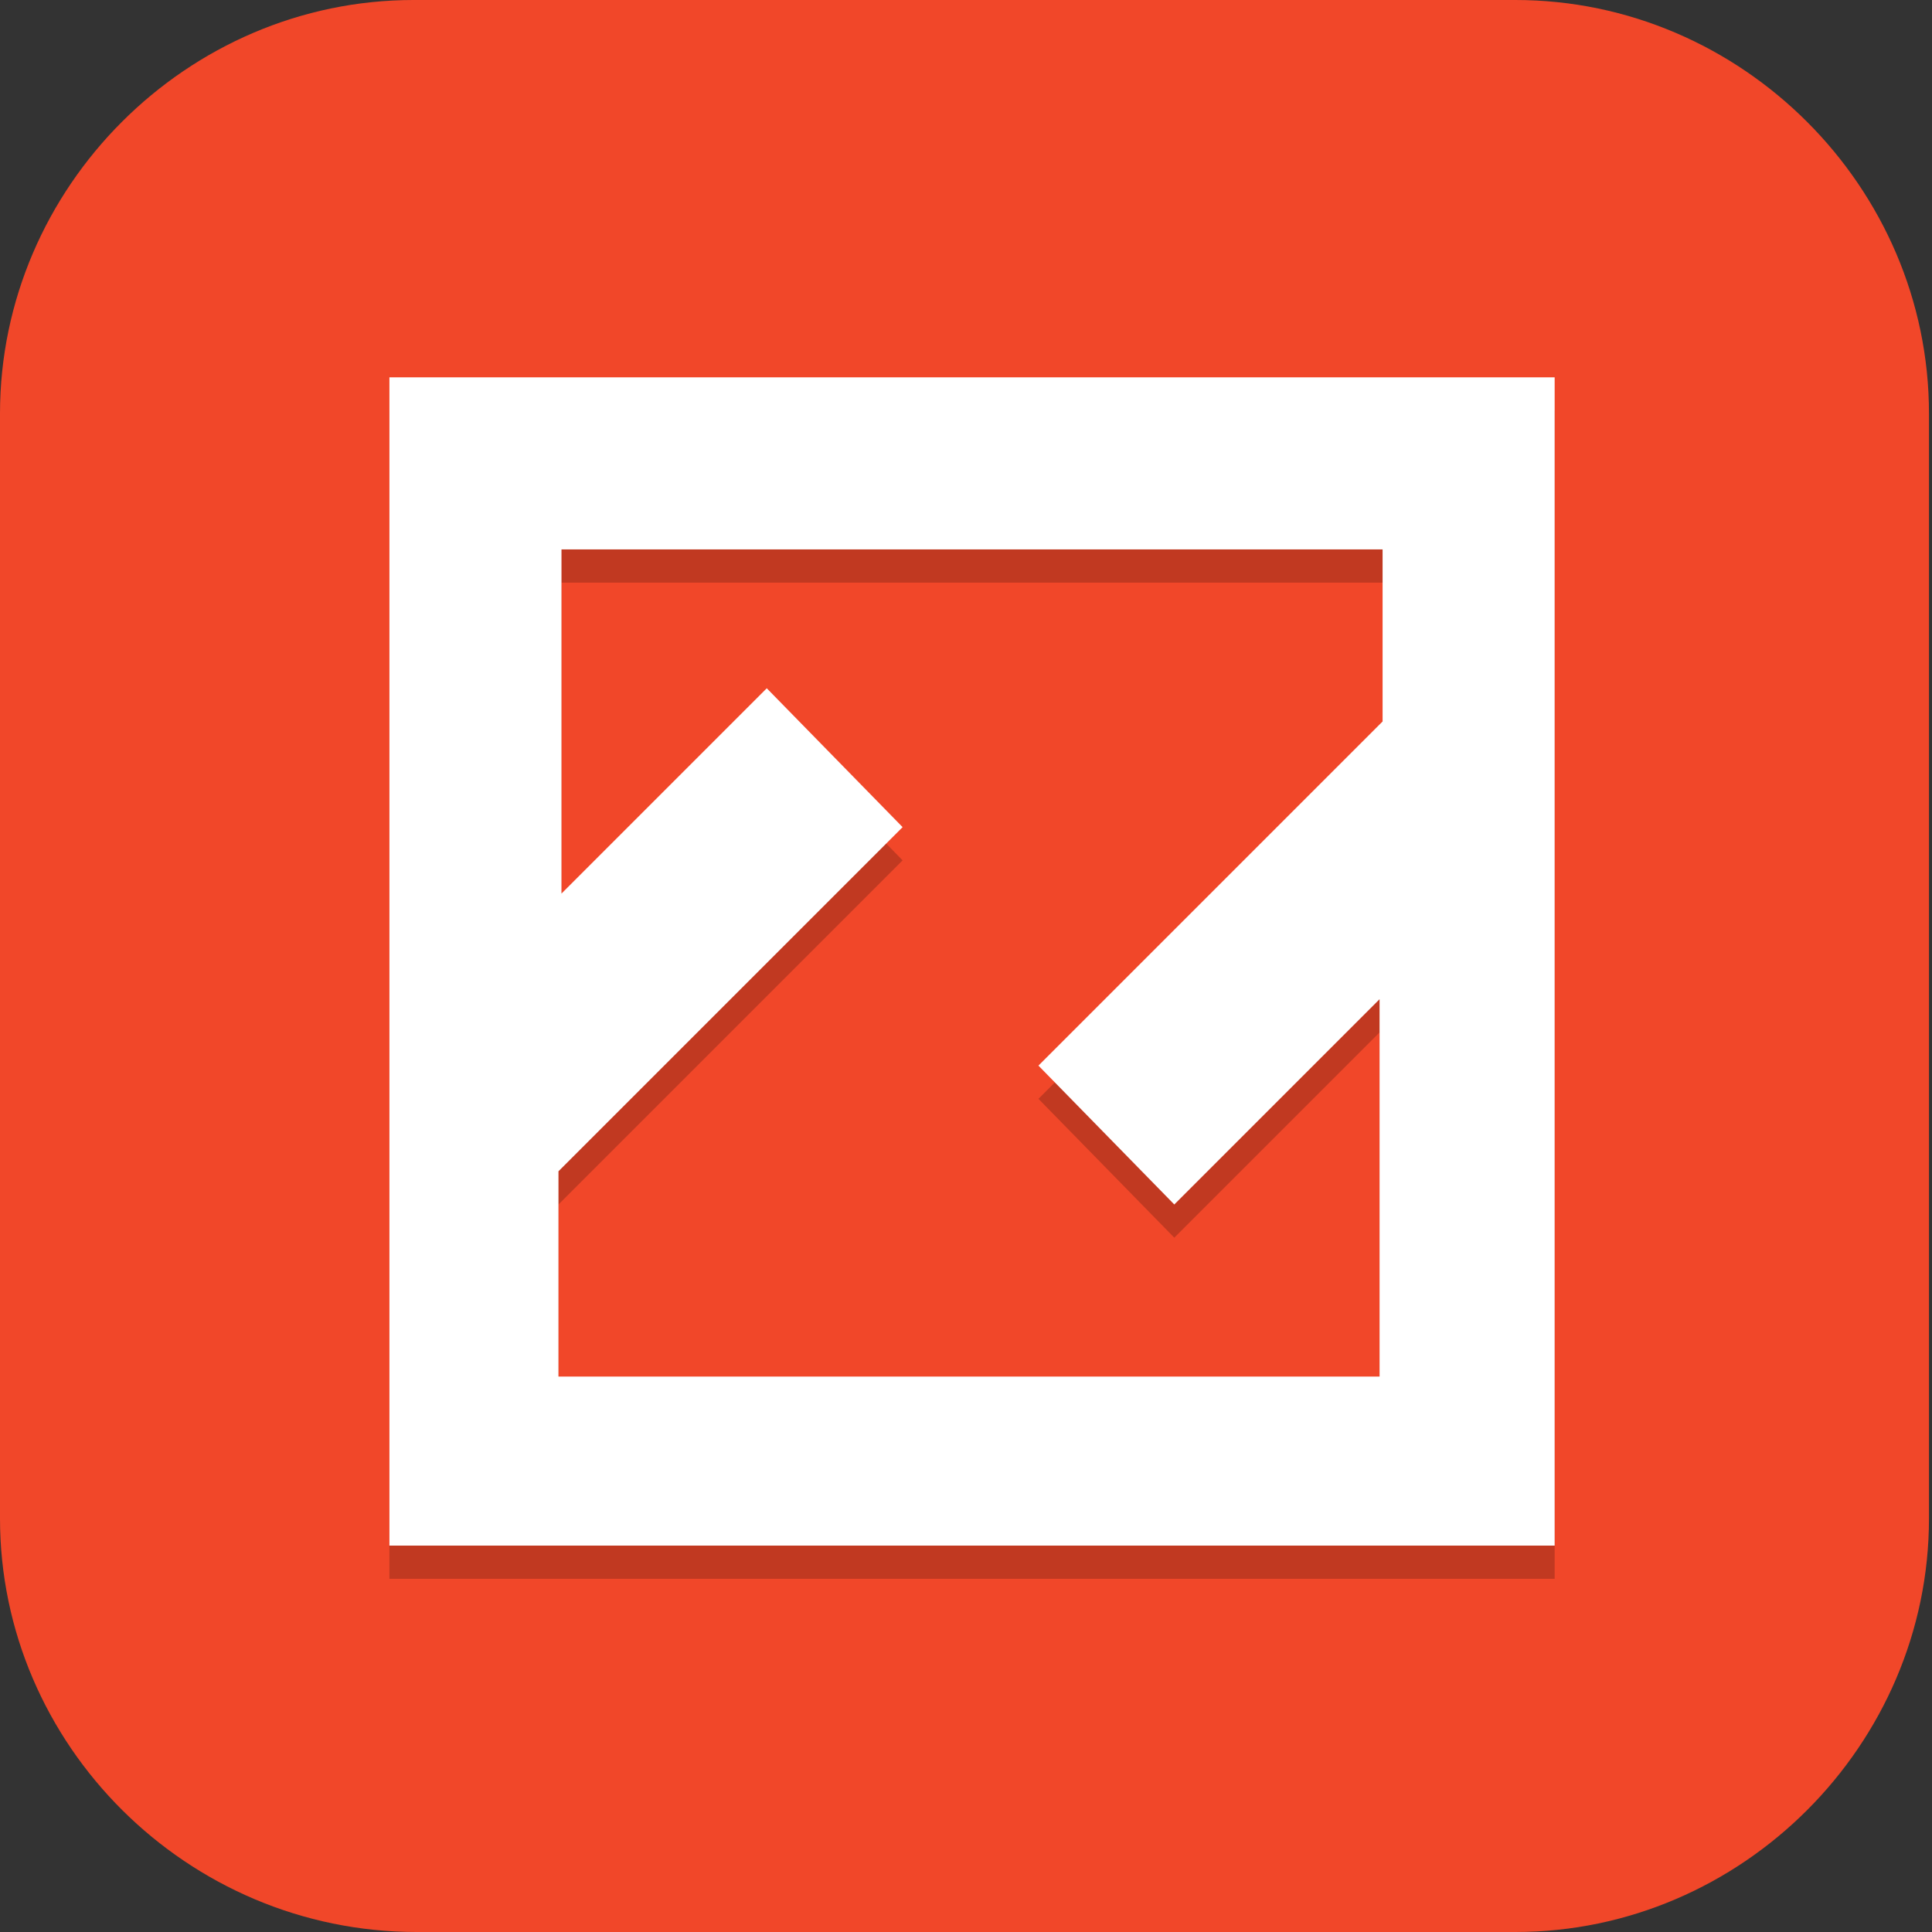 <?xml version="1.0" encoding="UTF-8"?>
<svg id="_图层_1" xmlns="http://www.w3.org/2000/svg" version="1.1" viewBox="0 0 64 64" width="64" height="64">
  <rect x="0" y="0" width="64" height="64" fill="#333333" stroke="none"/>
  <!-- Generator: Adobe Illustrator 29.0.1, SVG Export Plug-In . SVG Version: 2.1.0 Build 192)  -->
  <defs>
    <style>
      .st0 {
        fill: #3584e4;
      }

      .st0, .st1, .st2, .st3, .st4, .st5, .st6 {
        display: none;
      }

      .st7 {
        fill: #facb64;
      }

      .st8 {
        fill: #fd8826;
      }

      .st1, .st2, .st9, .st10, .st11, .st5 {
        isolation: isolate;
      }

      .st1, .st10, .st11, .st5 {
        opacity: .2;
      }

      .st2, .st12, .st11, .st5 {
        fill: #fff;
      }

      .st2, .st9 {
        opacity: .1;
      }

      .st13 {
        fill: #ff2b6d;
      }

      .st3, .st14 {
        fill: #f14729;
      }

      .st15 {
        fill: #a45390;
      }

      .st16 {
        fill: #3d3846;
      }

      .st17 {
        fill: #b4b3b0;
      }

      .st18 {
        fill: #6db832;
      }

      .st19 {
        fill: #c2352a;
      }

      .st20 {
        fill: #4987d7;
      }

      .st6 {
        fill: #e4e4e4;
      }

      .st21 {
        fill: #fafafa;
      }

      .st22 {
        fill: none;
        stroke: #a81717;
        stroke-linecap: square;
        stroke-linejoin: round;
        stroke-width: 6px;
      }
    </style>
  </defs>
  <path class="st14" d="M50.3,64H13.8c-7.6,0-13.8-6.2-13.8-13.7V13.7C0,6.2,6.2,0,13.7,0h36.5c7.5,0,13.7,6.2,13.7,13.7v36.6c0,7.5-6.2,13.7-13.7,13.7h0Z"/>
  <g class="st4">
    <path class="st1" d="M0,59.5v2.3c0,1.9,1.5,3.4,3.4,3.4h57.4c1.9,0,3.4-1.5,3.4-3.4v-2.3c0,1.9-1.5,3.4-3.4,3.4H3.4c-1.9,0-3.4-1.5-3.4-3.4Z"/>
    <path class="st20" d="M3.2-.1C2.3-.1,1.5.3.9.8l31.2,31.2L63.3.8c-.6-.6-1.4-.9-2.3-.9,0,0-57.8,0-57.8,0Z"/>
    <path class="st15" d="M3.2,64.1c-.9,0-1.7-.4-2.3-.9l31.2-31.2,31.2,31.2c-.6.6-1.4.9-2.3.9H3.2Z"/>
    <path class="st18" d="M64.2,3.1c0-.9-.4-1.7-.9-2.3l-31.2,31.2,31.2,31.2c.6-.6.9-1.4.9-2.3V3.1h0Z"/>
    <path class="st19" d="M0,3.1c0-.9.4-1.7.9-2.3l31.2,31.2L.9,63.2c-.6-.6-.9-1.4-.9-2.3V3.1h0Z"/>
    <path class="st10" d="M35,5.6c-1.4,0-2.5.2-3.6.5-1,.3-1.9.8-2.6,1.3-.7.6-1.3,1.2-1.8,2s-.8,1.3-1.1,2.1c-.3.9-.5,1.8-.6,2.8s-.2,1.9-.2,2.9h0c0,1.5.2,2.9.5,4,.4,1.1.9,2,1.5,2.8.7.7,1.4,1.3,2.3,1.7.9.4,1.8.5,2.8.5s2-.2,2.8-.5,1.5-.8,2.1-1.4,1-1.4,1.3-2.2c.3-.9.5-1.9.5-3s0-2-.4-2.8c-.3-.8-.6-1.6-1.1-2.1-.5-.6-1.1-1-1.8-1.3s-1.5-.4-2.4-.4-1.1,0-1.5.2c-.4.1-.8.3-1.2.5-.4.2-.7.6-.9.9-.3.3-.5.6-.7.9h-.2c0-1,.2-1.8.4-2.6.2-.8.5-1.1,1-1.7.5-.6,1.1-1,1.9-1.3.8-.3,1.8-.5,3.1-.5s.8,0,1.2,0,.8.1,1.1.2v-3.5h-2.6s.2,0,.2,0ZM32.4,16c.8,0,1.5.3,1.9.9s.6,1.4.6,2.4,0,1.1-.2,1.6c0,.4-.3.8-.5,1.1-.2.3-.5.5-.8.7-.3.1-.7.2-1,.2s-.9-.1-1.2-.4c-.3-.2-.6-.5-.9-.9-.2-.4-.4-.8-.5-1.3s-.2-1-.2-1.4,0-.7.2-1c.1-.3.3-.6.6-.9.3-.3.6-.5.9-.7.4-.2.7-.3,1.2-.3h0ZM47,24v10.3l1,.9c.2,0,.4,0,.6-.2.2,0,.5,0,.8-.2h1.6c1.3,0,2.3.3,3,.8.6.5,1,1.3,1,2.3s-.3,2-1,2.5-1.6.8-2.9.8-.9,0-1.3,0-.9-.2-1.4-.3-.9-.3-1.3-.4c-.4-.2-.8-.3-1.1-.5v3.7c.3.2.7.3,1.1.5.4,0,.9.3,1.3.3s1,.2,1.5.2h1.5c1.3,0,2.4-.2,3.4-.5s1.8-.8,2.5-1.4c.7-.6,1.2-1.4,1.5-2.2.3-.9.5-1.9.5-3s-.2-1.9-.5-2.7-.8-1.4-1.3-2c-.6-.5-1.2-.9-2-1.2-.8-.3-1.6-.4-2.5-.4h0c-.6,0-1.1,0-1.5.1-.4,0-.7.1-1,.2l.3-4.1h6.5v-3.4h-10.3,0ZM11.5,24.1c-.8,0-1.6,0-2.2.3-.7.2-1.3.4-1.8.6-.6.3-1.1.6-1.5.9-.5.3-.9.5-1.3.9l2.4,2.8c.7-.7,1.5-1.2,2.1-1.6.7-.4,1.4-.5,2.1-.5s1.3.2,1.7.6.6.9.6,1.6,0,1.2-.3,1.7c-.2.5-.5,1.1-.8,1.6-.4.5-.8,1.1-1.3,1.6-.5.6-1,1.2-1.7,1.8l-4.8,5.4v2.8h13.7v-3.4h-8.3v-.2l2.5-2.7c.7-.7,1.4-1.4,2-2.1.6-.7,1.2-1.4,1.7-2.1.5-.7.9-1.4,1.1-2.2.3-.7.4-1.5.4-2.3s-.1-1.7-.4-2.4c-.3-.7-.7-1.1-1.3-1.6-.6-.5-1.2-.9-2-1.2-.8-.3-1.7-.4-2.6-.4h0ZM25.2,42.5v3.2h9.4l-7.3,17.2h4.5l7.1-17.7v-2.7h-13.8.1Z"/>
    <path class="st12" d="M35,4.5c-1.4,0-2.5.2-3.6.5-1,.3-1.9.8-2.6,1.3-.7.6-1.3,1.2-1.8,2s-.8,1.3-1.1,2.1c-.3.9-.5,1.8-.6,2.8s-.2,1.9-.2,2.9h0c0,1.5.2,2.9.5,4,.4,1.1.9,2,1.5,2.8.7.7,1.4,1.3,2.3,1.7.9.4,1.8.5,2.8.5s2-.2,2.8-.5,1.5-.8,2.1-1.4,1-1.4,1.3-2.2c.3-.9.5-1.9.5-3s0-2-.4-2.8c-.3-.8-.6-1.6-1.1-2.1-.5-.6-1.1-1-1.8-1.3s-1.5-.4-2.4-.4-1.1,0-1.5.2c-.4.1-.8.3-1.2.5-.4.2-.7.6-.9.9-.3.3-.5.6-.7.9h-.2c0-1,.2-1.8.4-2.6.2-.8.5-1.1,1-1.7.5-.6,1.1-1,1.9-1.3.8-.3,1.8-.5,3.1-.5s.8,0,1.2,0,.8,0,1.1.2v-3.5h-2.6s.2,0,.2,0ZM32.4,14.9c.8,0,1.5.3,1.9.9.4.6.6,1.4.6,2.4s0,1.1-.2,1.6c0,.4-.3.8-.5,1.1-.2.3-.5.5-.8.7-.3.1-.7.2-1,.2s-.9-.1-1.2-.4c-.3-.2-.6-.5-.9-.9-.2-.4-.4-.8-.5-1.3s-.2-1-.2-1.4,0-.7.2-1c.1-.3.3-.6.6-.9.3-.3.6-.5.9-.7.4-.2.7-.3,1.2-.3h0ZM47,22.8v10.3l1,.9c.2,0,.4,0,.6-.2.2,0,.5,0,.8-.2h1.6c1.3,0,2.3.3,3,.8.6.5,1,1.3,1,2.3s-.3,2-1,2.5-1.6.8-2.9.8-.9,0-1.3,0-.9-.2-1.4-.3-.9-.3-1.3-.4c-.4-.2-.8-.3-1.1-.5v3.7c.3.2.7.3,1.1.5.4,0,.9.3,1.3.3s1,.2,1.5.2h1.5c1.3,0,2.4-.2,3.4-.5s1.8-.8,2.5-1.4c.7-.6,1.2-1.4,1.5-2.2.3-.9.5-1.9.5-3s-.2-1.9-.5-2.7-.8-1.4-1.3-2c-.6-.5-1.2-.9-2-1.2-.8-.3-1.6-.4-2.5-.4h0c-.6,0-1.1,0-1.5.1-.4,0-.7.1-1,.2l.3-4.1h6.5v-3.4h-10.3,0ZM11.5,22.9c-.8,0-1.6,0-2.2.3-.7.2-1.3.4-1.8.6-.6.3-1.1.6-1.5.9-.5.3-.9.5-1.3.9l2.4,2.8c.7-.7,1.5-1.2,2.1-1.6.7-.4,1.4-.5,2.1-.5s1.3.2,1.7.6.6.9.6,1.6,0,1.2-.3,1.7c-.2.5-.5,1.1-.8,1.6-.4.5-.8,1.1-1.3,1.6-.5.6-1,1.2-1.7,1.8l-4.8,5.4v2.8h13.7v-3.4h-8.3v-.2l2.5-2.7c.7-.7,1.4-1.4,2-2.1.6-.7,1.2-1.4,1.7-2.1.5-.7.9-1.4,1.1-2.2.3-.7.4-1.5.4-2.3s-.1-1.7-.4-2.4c-.3-.7-.7-1.1-1.3-1.6-.6-.5-1.2-.9-2-1.2-.8-.3-1.7-.4-2.6-.4h0ZM25.2,41.4v3.2h9.4l-7.3,17.2h4.5l7.1-17.7v-2.7h-13.8.1Z"/>
    <path class="st2" d="M3.4-.1C1.5-.1,0,1.4,0,3.3v1.1C0,2.6,1.5,1,3.4,1h57.4c1.9,0,3.4,1.5,3.4,3.4v-1.1c0-1.9-1.5-3.4-3.4-3.4,0,0-57.4,0-57.4,0Z"/>
  </g>
  <path class="st0" d="M0,13.6H0C0,6.2,6.2,0,13.7,0h36.5c7.5,0,13.7,6.2,13.7,13.6"/>
  <g class="st4">
    <g>
      <path class="st1" d="M1.8,13.2v46.2c0,2.8,2.5,5,5.6,5h28.8l19.6-16.7V13.2H1.8Z"/>
      <path class="st6" d="M1.8,12.1v46.2c0,2.8,2.5,5,5.6,5h28.8l19.6-16.7V12.1H1.8Z"/>
      <rect class="st9" y="12.5" width="64" height=".8"/>
      <path class="st10" d="M17.8,28.9v3.1H0v-14.6h63.8v11.4s-46.1,0-46.1,0Z"/>
      <path class="st10" d="M46.1,43.5v3.1H0v-10.4h63.8v7.3h-17.7Z"/>
      <path class="st0" d="M7.4,5c-3.1,0-5.6,2.3-5.6,5v2.3h54v-2.3c0-2.8-2.5-5-5.6-5H7.4Z"/>
      <path class="st5" d="M7.4,5c-3.1,0-5.6,2.3-5.6,5v1c0-2.8,2.5-5,5.6-5h42.7c3.1,0,5.6,2.3,5.6,5v-1c0-2.8-2.5-5-5.6-5H7.4Z"/>
      <path class="st9" d="M56.8,10.2c-1.6,0-3.2.6-4.5,1.6l-2.1,1.8-2.7,2.3-.7.6L13.4,44.7h0l-1.1,5.6h0l-.7,3.6,4.2-.6h0l6.7-1h0l33.5-28.4.5-.4,2.8-2.4,2.1-1.8c2.5-2.1,2.5-5.5,0-7.6-1.2-1-2.9-1.6-4.5-1.6h0Z"/>
      <path class="st8" d="M47.6,14.7L13.4,43.7l9,7.6,34-28.8s-8.8-7.8-8.8-7.8Z"/>
      <path class="st13" d="M56.8,9.1c-1.6,0-3.2.6-4.5,1.6l-2.1,1.8,9,7.6,2.1-1.8c2.5-2.1,2.5-5.5,0-7.6-1.2-1-2.9-1.6-4.5-1.6h0Z"/>
      <path class="st11" d="M56.8,9.1c-1.6,0-3.2.6-4.5,1.6l-2.1,1.8.6.5,1.5-1.2c1.2-1,2.9-1.6,4.5-1.6s3.2.6,4.5,1.6c1.1.9,1.7,2.1,1.8,3.2.2-1.5-.4-3.1-1.8-4.3-1.2-1-2.9-1.6-4.5-1.6Z"/>
      <path class="st7" d="M15.7,52.3l6.7-1-9-7.6-1.2,5.6,3.4,3h0Z"/>
      <path class="st16" d="M11.7,52.9l4.7-.7-3.9-3.3-.8,4h0Z"/>
      <path class="st17" d="M46.9,15.3l9,7.6,3.6-3-9-7.6-3.6,3Z"/>
      <path class="st21" d="M63.9,47.3h-14.2c-3,0-5.4,2.1-5.4,4.8v11.9s19.6-16.7,19.6-16.7Z"/>
    </g>
  </g>
  <g class="st4">
    <path class="st6" d="M32.3,0c-1.5,0-2.9.3-4.2,1L4.4,13.3C1.9,14.6.4,17,.4,19.6v24.6c0,2.6,1.5,5,4,6.3l23.6,12.3c2.5,1.3,5.5,1.3,8,0l23.6-12.3c2.5-1.3,4-3.7,4-6.3v-24.6c0-2.6-1.5-5-4-6.3L36.1,1c-1.2-.6-2.5-.9-3.8-1h0Z"/>
    <path class="st5" d="M32.3,0c-1.5,0-2.9.3-4.2,1L4.4,13.3C1.9,14.6.4,17,.4,19.6v1.1c0-2.6,1.5-5,4-6.3L28,2.1c1.3-.7,2.7-1,4.2-1,1.3,0,2.7.4,3.8,1l23.6,12.3c2.5,1.3,4,3.7,4,6.3v-1.1c0-2.6-1.5-5-4-6.3L36.1,1c-1.2-.6-2.5-.9-3.8-1Z"/>
    <path class="st1" d="M.4,43s0,0,0,0H.4c0,0,0,0,0,0ZM.4,44.2v1.1c0,2.6,1.5,5,4,6.3l23.6,12.3c2.5,1.3,5.5,1.3,8,0l23.6-12.3c2.5-1.3,4-3.7,4-6.3v-1.1c0,2.6-1.5,5-4,6.3l-23.6,12.3c-2.5,1.3-5.5,1.3-8,0l-23.6-12.3c-2.5-1.3-4-3.7-4-6.3Z"/>
    <path class="st22" d="M17.5,15.9h29.2l-29.2,31.9h29.2"/>
  </g>
  <g>
    <path class="st1" d="M9.5,1.1h45.4c5,0,9.1,4.1,9.1,9.1v45.6c0,5-4.1,9.1-9.1,9.1H9.5c-5,0-9.1-4.1-9.1-9.1V10.2C.4,5.2,4.5,1.1,9.5,1.1Z"/>
    <path class="st3" d="M9.5,0h45.4c5,0,9.1,4.1,9.1,9.1v45.6c0,5-4.1,9.1-9.1,9.1H9.5c-5,0-9.1-4.1-9.1-9.1V9.1C.4,4.1,4.5,0,9.5,0Z"/>
    <path class="st10" d="M12.9,13.6v38.7h38.6V13.6H12.9ZM18.6,19.3h27.2v5.7l-11.4,11.4,4.5,4.6,6.8-6.8v12.5h-27.2v-6.8l11.4-11.4-4.5-4.6-6.8,6.8v-11.4Z"/>
    <path class="st12" d="M12.9,12.5v38.7h38.6V12.5H12.9ZM18.6,18.2h27.2v5.7l-11.4,11.4,4.5,4.6,6.8-6.8v12.5h-27.2v-6.8l11.4-11.4-4.5-4.6-6.8,6.8v-11.4Z"/>
    <path class="st5" d="M9.5,0C4.5,0,.4,4,.4,9.1v1.1C.4,5.2,4.5,1.1,9.5,1.1h45.4c5,0,9.1,4.1,9.1,9.1v-1.1C64,4,59.9,0,54.9,0H9.5Z"/>
  </g>
</svg>